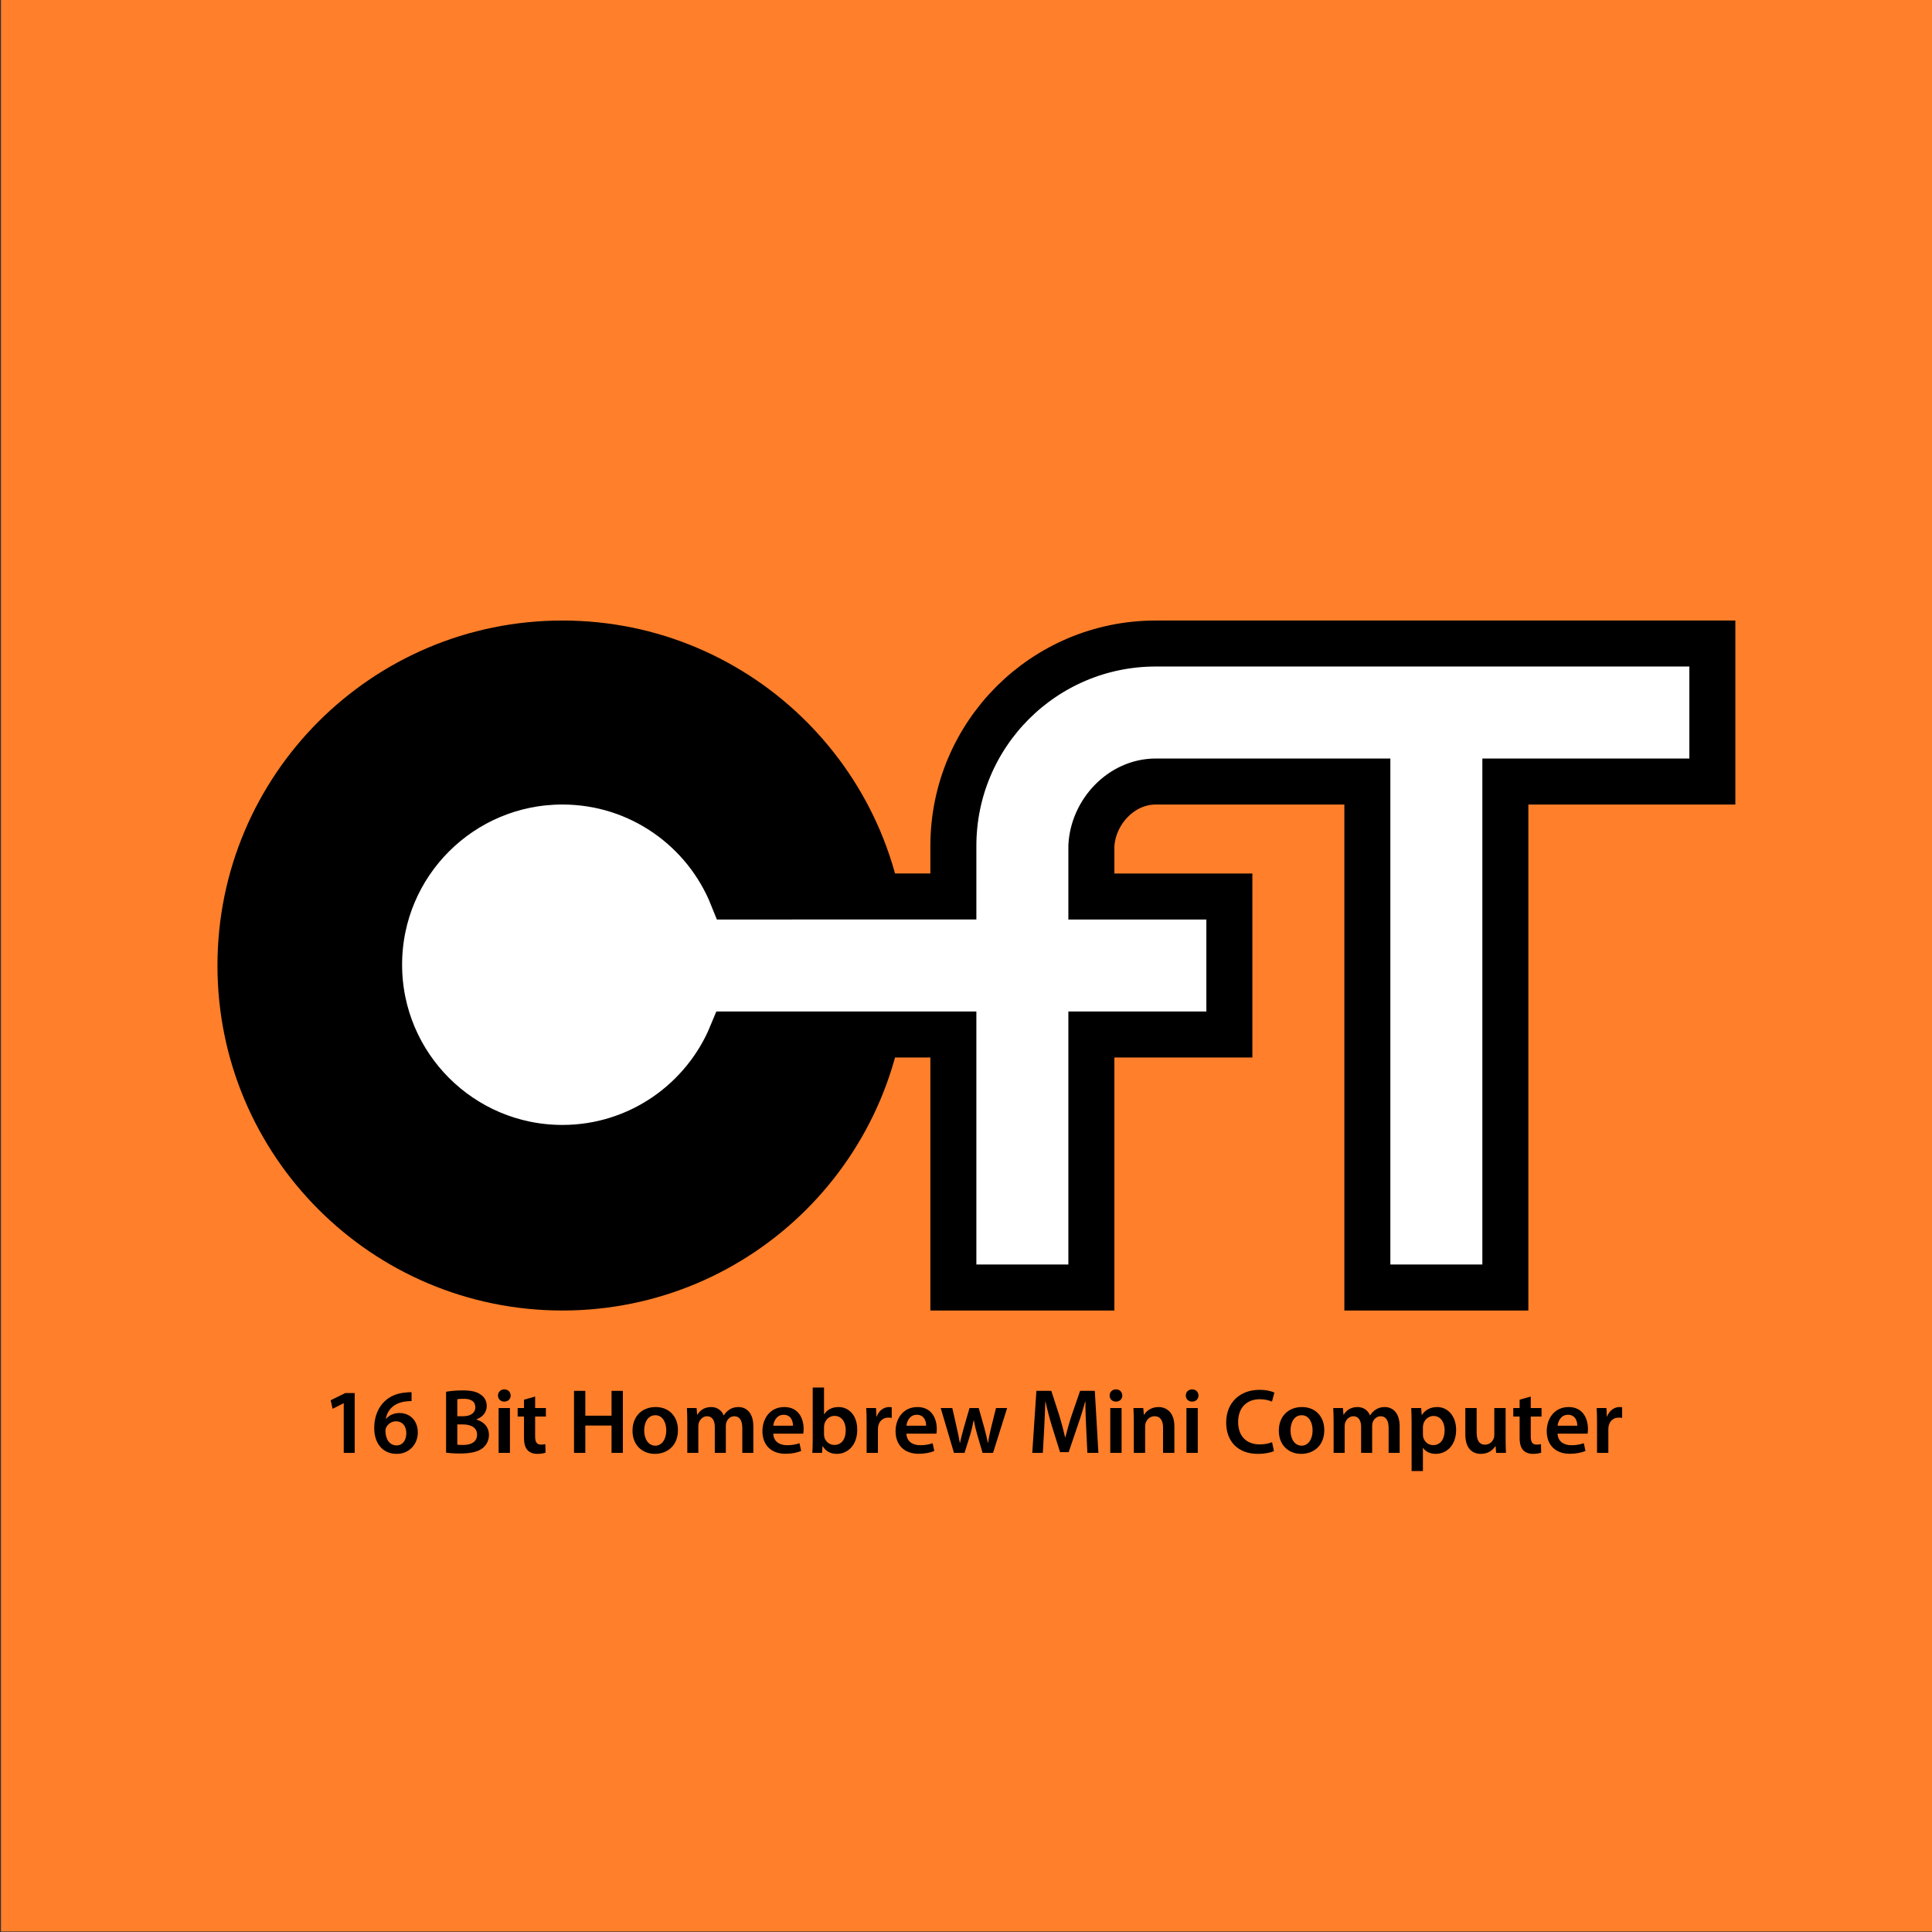 <?xml version="1.0" encoding="UTF-8" standalone="no"?>
<!-- Created with Inkscape (http://www.inkscape.org/) -->

<svg
   xmlns:dc="http://purl.org/dc/elements/1.1/"
   xmlns:cc="http://creativecommons.org/ns#"
   xmlns:rdf="http://www.w3.org/1999/02/22-rdf-syntax-ns#"
   xmlns:svg="http://www.w3.org/2000/svg"
   xmlns="http://www.w3.org/2000/svg"
   version="1.1"
   width="1352.006"
   height="1352.006"
   id="svg3111">
  <rect width="100%" height="100%" fill="#333333" stroke="none"/>
  <defs
     id="defs3113" />
  <g
     transform="translate(-2323.996,647.64)"
     id="layer1">
    <g
       transform="matrix(3.219,0,0,3.219,37830.25,-17400.373)"
       id="g4124">
      <rect
         width="420"
         height="420"
         x="-11030"
         y="5204.228"
         id="use3218"
         style="color:#000000;fill:#ff7f2a;fill-opacity:1;fill-rule:nonzero;stroke:none;stroke-width:2;marker:none;visibility:visible;display:inline;overflow:visible;enable-background:accumulate" />
      <g
         id="use3222"
         style="font-size:10px;font-style:italic;font-weight:normal;line-height:125%;letter-spacing:0px;word-spacing:0px;fill:#000000;fill-opacity:1;stroke:none;display:inline;font-family:Bitstream Vera Sans;-inkscape-font-specification:Sans">
        <path
           d="m -10955.485,5520.174 2.38,0 0,-13 -2.04,0 -3.18,1.56 0.42,1.86 2.38,-1.2 0.04,0 0,10.78"
           id="path4297"
           style="font-size:20px;font-style:normal;font-variant:normal;font-weight:600;font-stretch:normal;text-align:center;text-anchor:middle;font-family:Myriad Pro;-inkscape-font-specification:Myriad Pro Semi-Bold" />
        <path
           d="m -10940.742,5506.994 c -0.3,-0.02 -0.7,-0.02 -1.24,0.06 -1.86,0.14 -3.44,0.78 -4.62,1.92 -1.36,1.28 -2.26,3.3 -2.26,5.8 0,3.22 1.74,5.62 4.9,5.62 2.76,0 4.58,-2.16 4.58,-4.64 0,-2.64 -1.74,-4.24 -3.98,-4.24 -1.3,0 -2.28,0.52 -2.92,1.26 l -0.06,0 c 0.32,-1.8 1.62,-3.46 4.36,-3.78 0.48,-0.06 0.88,-0.08 1.24,-0.06 l 0,-1.94 m -3.22,11.56 c -1.62,0 -2.42,-1.4 -2.46,-3.12 0,-0.34 0.06,-0.58 0.16,-0.78 0.38,-0.78 1.2,-1.34 2.12,-1.34 1.44,0 2.26,1.06 2.26,2.58 0,1.56 -0.82,2.66 -2.08,2.66"
           id="path4299"
           style="font-size:20px;font-style:normal;font-variant:normal;font-weight:600;font-stretch:normal;text-align:center;text-anchor:middle;font-family:Myriad Pro;-inkscape-font-specification:Myriad Pro Semi-Bold" />
        <path
           d="m -10933.238,5520.134 c 0.64,0.08 1.66,0.18 3.02,0.18 2.48,0 4.06,-0.42 5.02,-1.24 0.76,-0.66 1.28,-1.6 1.28,-2.8 0,-1.84 -1.3,-2.96 -2.72,-3.32 l 0,-0.06 c 1.46,-0.54 2.24,-1.66 2.24,-2.9 0,-1.16 -0.56,-2.04 -1.4,-2.54 -0.9,-0.62 -2.04,-0.86 -3.84,-0.86 -1.4,0 -2.82,0.14 -3.6,0.3 l 0,13.24 m 2.44,-11.62 c 0.26,-0.06 0.68,-0.1 1.4,-0.1 1.56,0 2.52,0.58 2.52,1.86 0,1.14 -0.94,1.94 -2.66,1.94 l -1.26,0 0,-3.7 m 0,5.48 1.22,0 c 1.7,0 3.08,0.64 3.08,2.22 0,1.66 -1.42,2.24 -3,2.24 -0.56,0 -0.98,0 -1.3,-0.06 l 0,-4.4"
           id="path4301"
           style="font-size:20px;font-style:normal;font-variant:normal;font-weight:600;font-stretch:normal;text-align:center;text-anchor:middle;font-family:Myriad Pro;-inkscape-font-specification:Myriad Pro Semi-Bold" />
        <path
           d="m -10919.355,5520.174 0,-9.74 -2.46,0 0,9.74 2.46,0 m -1.22,-13.8 c -0.82,0 -1.38,0.58 -1.38,1.34 0,0.72 0.54,1.32 1.36,1.32 0.86,0 1.4,-0.6 1.4,-1.32 -0.02,-0.76 -0.54,-1.34 -1.38,-1.34"
           id="path4303"
           style="font-size:20px;font-style:normal;font-variant:normal;font-weight:600;font-stretch:normal;text-align:center;text-anchor:middle;font-family:Myriad Pro;-inkscape-font-specification:Myriad Pro Semi-Bold" />
        <path
           d="m -10916.298,5508.614 0,1.82 -1.38,0 0,1.84 1.38,0 0,4.58 c 0,1.28 0.24,2.18 0.78,2.74 0.46,0.5 1.2,0.8 2.12,0.8 0.76,0 1.42,-0.12 1.78,-0.26 l -0.04,-1.86 c -0.28,0.08 -0.52,0.1 -0.96,0.1 -0.94,0 -1.26,-0.6 -1.26,-1.8 l 0,-4.3 2.34,0 0,-1.84 -2.34,0 0,-2.5 -2.42,0.68"
           id="path4305"
           style="font-size:20px;font-style:normal;font-variant:normal;font-weight:600;font-stretch:normal;text-align:center;text-anchor:middle;font-family:Myriad Pro;-inkscape-font-specification:Myriad Pro Semi-Bold" />
        <path
           d="m -10905.426,5506.694 0,13.48 2.46,0 0,-5.94 5.7,0 0,5.94 2.46,0 0,-13.48 -2.46,0 0,5.4 -5.7,0 0,-5.4 -2.46,0"
           id="path4307"
           style="font-size:20px;font-style:normal;font-variant:normal;font-weight:600;font-stretch:normal;text-align:center;text-anchor:middle;font-family:Myriad Pro;-inkscape-font-specification:Myriad Pro Semi-Bold" />
        <path
           d="m -10887.668,5510.214 c -2.94,0 -5.04,1.96 -5.04,5.16 0,3.14 2.14,5.02 4.88,5.02 2.48,0 5,-1.6 5,-5.18 0,-2.96 -1.94,-5 -4.84,-5 m -0.06,1.78 c 1.68,0 2.36,1.76 2.36,3.28 0,1.98 -0.98,3.34 -2.38,3.34 -1.48,0 -2.42,-1.42 -2.42,-3.3 0,-1.62 0.7,-3.32 2.44,-3.32"
           id="path4309"
           style="font-size:20px;font-style:normal;font-variant:normal;font-weight:600;font-stretch:normal;text-align:center;text-anchor:middle;font-family:Myriad Pro;-inkscape-font-specification:Myriad Pro Semi-Bold" />
        <path
           d="m -10880.799,5520.174 2.4,0 0,-5.76 c 0,-0.28 0.04,-0.56 0.12,-0.82 0.24,-0.66 0.86,-1.38 1.78,-1.38 1.14,0 1.68,0.96 1.68,2.32 l 0,5.64 2.4,0 0,-5.84 c 0,-0.28 0.04,-0.6 0.12,-0.82 0.26,-0.7 0.88,-1.3 1.72,-1.3 1.18,0 1.74,0.96 1.74,2.58 l 0,5.38 2.4,0 0,-5.74 c 0,-3.12 -1.64,-4.22 -3.24,-4.22 -0.82,0 -1.44,0.2 -2,0.58 -0.44,0.28 -0.84,0.68 -1.18,1.22 l -0.04,0 c -0.42,-1.08 -1.42,-1.8 -2.7,-1.8 -1.66,0 -2.54,0.9 -3,1.66 l -0.06,0 -0.12,-1.44 -2.1,0 c 0.04,0.84 0.08,1.78 0.08,2.9 l 0,6.84"
           id="path4311"
           style="font-size:20px;font-style:normal;font-variant:normal;font-weight:600;font-stretch:normal;text-align:center;text-anchor:middle;font-family:Myriad Pro;-inkscape-font-specification:Myriad Pro Semi-Bold" />
        <path
           d="m -10855.586,5515.994 c 0.04,-0.22 0.08,-0.58 0.08,-1.04 0,-2.14 -1.04,-4.74 -4.2,-4.74 -3.12,0 -4.76,2.54 -4.76,5.24 0,2.98 1.86,4.92 5.02,4.92 1.4,0 2.56,-0.26 3.4,-0.62 l -0.36,-1.68 c -0.76,0.26 -1.56,0.44 -2.7,0.44 -1.58,0 -2.94,-0.76 -3,-2.52 l 6.52,0 m -6.52,-1.72 c 0.1,-1 0.74,-2.38 2.26,-2.38 1.64,0 2.04,1.48 2.02,2.38 l -4.28,0"
           id="path4313"
           style="font-size:20px;font-style:normal;font-variant:normal;font-weight:600;font-stretch:normal;text-align:center;text-anchor:middle;font-family:Myriad Pro;-inkscape-font-specification:Myriad Pro Semi-Bold" />
        <path
           d="m -10853.534,5517.434 c 0,1 -0.04,2.08 -0.08,2.74 l 2.1,0 0.12,-1.46 0.04,0 c 0.7,1.2 1.82,1.68 3.08,1.68 2.2,0 4.42,-1.74 4.42,-5.24 0.02,-2.96 -1.68,-4.94 -4.06,-4.94 -1.46,0 -2.52,0.62 -3.12,1.56 l -0.04,0 0,-5.8 -2.46,0 0,11.46 m 2.46,-2.86 c 0,-0.24 0.04,-0.46 0.08,-0.64 0.26,-1.08 1.18,-1.8 2.18,-1.8 1.64,0 2.46,1.4 2.46,3.12 0,1.98 -0.94,3.2 -2.48,3.2 -1.06,0 -1.92,-0.72 -2.18,-1.72 -0.04,-0.18 -0.06,-0.38 -0.06,-0.58 l 0,-1.58"
           id="path4315"
           style="font-size:20px;font-style:normal;font-variant:normal;font-weight:600;font-stretch:normal;text-align:center;text-anchor:middle;font-family:Myriad Pro;-inkscape-font-specification:Myriad Pro Semi-Bold" />
        <path
           d="m -10841.815,5520.174 2.46,0 0,-5.06 c 0,-0.26 0.02,-0.52 0.06,-0.74 0.22,-1.12 1.04,-1.86 2.2,-1.86 0.3,0 0.52,0.02 0.74,0.06 l 0,-2.3 c -0.2,-0.04 -0.34,-0.06 -0.58,-0.06 -1.06,0 -2.2,0.7 -2.68,2.06 l -0.06,0 -0.1,-1.84 -2.12,0 c 0.06,0.86 0.08,1.82 0.08,3.14 l 0,6.6"
           id="path4317"
           style="font-size:20px;font-style:normal;font-variant:normal;font-weight:600;font-stretch:normal;text-align:center;text-anchor:middle;font-family:Myriad Pro;-inkscape-font-specification:Myriad Pro Semi-Bold" />
        <path
           d="m -10826.641,5515.994 c 0.04,-0.22 0.08,-0.58 0.08,-1.04 0,-2.14 -1.04,-4.74 -4.2,-4.74 -3.12,0 -4.76,2.54 -4.76,5.24 0,2.98 1.86,4.92 5.02,4.92 1.4,0 2.56,-0.26 3.4,-0.62 l -0.36,-1.68 c -0.76,0.26 -1.56,0.44 -2.7,0.44 -1.58,0 -2.94,-0.76 -3,-2.52 l 6.52,0 m -6.52,-1.72 c 0.1,-1 0.74,-2.38 2.26,-2.38 1.64,0 2.04,1.48 2.02,2.38 l -4.28,0"
           id="path4319"
           style="font-size:20px;font-style:normal;font-variant:normal;font-weight:600;font-stretch:normal;text-align:center;text-anchor:middle;font-family:Myriad Pro;-inkscape-font-specification:Myriad Pro Semi-Bold" />
        <path
           d="m -10825.706,5510.434 2.88,9.74 2.3,0 1.24,-3.96 c 0.28,-0.96 0.52,-1.92 0.74,-3.12 l 0.04,0 c 0.22,1.18 0.44,2.1 0.74,3.12 l 1.16,3.96 2.28,0 3.06,-9.74 -2.42,0 -1.08,4.32 c -0.26,1.14 -0.5,2.2 -0.64,3.26 l -0.04,0 c -0.22,-1.06 -0.48,-2.12 -0.78,-3.26 l -1.22,-4.32 -2,0 -1.28,4.44 c -0.26,1 -0.58,2.08 -0.78,3.14 l -0.04,0 c -0.18,-1.06 -0.4,-2.12 -0.64,-3.16 l -1,-4.42 -2.52,0"
           id="path4321"
           style="font-size:20px;font-style:normal;font-variant:normal;font-weight:600;font-stretch:normal;text-align:center;text-anchor:middle;font-family:Myriad Pro;-inkscape-font-specification:Myriad Pro Semi-Bold" />
        <path
           d="m -10793.825,5520.174 2.4,0 -0.78,-13.48 -3.2,0 -1.86,5.4 c -0.52,1.58 -0.98,3.24 -1.34,4.7 l -0.06,0 c -0.34,-1.5 -0.76,-3.1 -1.24,-4.68 l -1.76,-5.42 -3.24,0 -0.9,13.48 2.3,0 0.3,-5.42 c 0.1,-1.84 0.18,-3.98 0.24,-5.74 l 0.04,0 c 0.36,1.68 0.84,3.52 1.36,5.24 l 1.8,5.76 1.88,0 1.98,-5.84 c 0.6,-1.7 1.16,-3.52 1.6,-5.16 l 0.06,0 c -0.02,1.82 0.08,3.92 0.16,5.66 l 0.26,5.5"
           id="path4323"
           style="font-size:20px;font-style:normal;font-variant:normal;font-weight:600;font-stretch:normal;text-align:center;text-anchor:middle;font-family:Myriad Pro;-inkscape-font-specification:Myriad Pro Semi-Bold" />
        <path
           d="m -10786.386,5520.174 0,-9.74 -2.46,0 0,9.74 2.46,0 m -1.22,-13.8 c -0.82,0 -1.38,0.58 -1.38,1.34 0,0.72 0.54,1.32 1.36,1.32 0.86,0 1.4,-0.6 1.4,-1.32 -0.02,-0.76 -0.54,-1.34 -1.38,-1.34"
           id="path4325"
           style="font-size:20px;font-style:normal;font-variant:normal;font-weight:600;font-stretch:normal;text-align:center;text-anchor:middle;font-family:Myriad Pro;-inkscape-font-specification:Myriad Pro Semi-Bold" />
        <path
           d="m -10783.729,5520.174 2.46,0 0,-5.74 c 0,-0.28 0.04,-0.58 0.12,-0.78 0.26,-0.74 0.94,-1.44 1.92,-1.44 1.34,0 1.86,1.06 1.86,2.46 l 0,5.5 2.46,0 0,-5.78 c 0,-3.08 -1.76,-4.18 -3.46,-4.18 -1.62,0 -2.68,0.92 -3.12,1.68 l -0.06,0 -0.12,-1.46 -2.14,0 c 0.04,0.84 0.08,1.78 0.08,2.9 l 0,6.84"
           id="path4327"
           style="font-size:20px;font-style:normal;font-variant:normal;font-weight:600;font-stretch:normal;text-align:center;text-anchor:middle;font-family:Myriad Pro;-inkscape-font-specification:Myriad Pro Semi-Bold" />
        <path
           d="m -10769.824,5520.174 0,-9.74 -2.46,0 0,9.74 2.46,0 m -1.22,-13.8 c -0.82,0 -1.38,0.58 -1.38,1.34 0,0.72 0.54,1.32 1.36,1.32 0.86,0 1.4,-0.6 1.4,-1.32 -0.02,-0.76 -0.54,-1.34 -1.38,-1.34"
           id="path4329"
           style="font-size:20px;font-style:normal;font-variant:normal;font-weight:600;font-stretch:normal;text-align:center;text-anchor:middle;font-family:Myriad Pro;-inkscape-font-specification:Myriad Pro Semi-Bold" />
        <path
           d="m -10753.666,5517.854 c -0.66,0.28 -1.7,0.48 -2.68,0.48 -2.98,0 -4.7,-1.88 -4.7,-4.86 0,-3.24 1.98,-4.96 4.72,-4.96 1.1,0 2,0.24 2.64,0.52 l 0.52,-1.96 c -0.5,-0.26 -1.64,-0.6 -3.26,-0.6 -4.12,0 -7.22,2.68 -7.22,7.12 0,4.12 2.6,6.8 6.88,6.8 1.64,0 2.92,-0.32 3.5,-0.6 l -0.4,-1.94"
           id="path4331"
           style="font-size:20px;font-style:normal;font-variant:normal;font-weight:600;font-stretch:normal;text-align:center;text-anchor:middle;font-family:Myriad Pro;-inkscape-font-specification:Myriad Pro Semi-Bold" />
        <path
           d="m -10747.16,5510.214 c -2.94,0 -5.04,1.96 -5.04,5.16 0,3.14 2.14,5.02 4.88,5.02 2.48,0 5,-1.6 5,-5.18 0,-2.96 -1.94,-5 -4.84,-5 m -0.06,1.78 c 1.68,0 2.36,1.76 2.36,3.28 0,1.98 -0.98,3.34 -2.38,3.34 -1.48,0 -2.42,-1.42 -2.42,-3.3 0,-1.62 0.7,-3.32 2.44,-3.32"
           id="path4333"
           style="font-size:20px;font-style:normal;font-variant:normal;font-weight:600;font-stretch:normal;text-align:center;text-anchor:middle;font-family:Myriad Pro;-inkscape-font-specification:Myriad Pro Semi-Bold" />
        <path
           d="m -10740.291,5520.174 2.4,0 0,-5.76 c 0,-0.28 0.04,-0.56 0.12,-0.82 0.24,-0.66 0.86,-1.38 1.78,-1.38 1.14,0 1.68,0.96 1.68,2.32 l 0,5.64 2.4,0 0,-5.84 c 0,-0.28 0.04,-0.6 0.12,-0.82 0.26,-0.7 0.88,-1.3 1.72,-1.3 1.18,0 1.74,0.96 1.74,2.58 l 0,5.38 2.4,0 0,-5.74 c 0,-3.12 -1.64,-4.22 -3.24,-4.22 -0.82,0 -1.44,0.2 -2,0.58 -0.44,0.28 -0.84,0.68 -1.18,1.22 l -0.04,0 c -0.42,-1.08 -1.42,-1.8 -2.7,-1.8 -1.66,0 -2.54,0.9 -3,1.66 l -0.06,0 -0.12,-1.44 -2.1,0 c 0.04,0.84 0.08,1.78 0.08,2.9 l 0,6.84"
           id="path4335"
           style="font-size:20px;font-style:normal;font-variant:normal;font-weight:600;font-stretch:normal;text-align:center;text-anchor:middle;font-family:Myriad Pro;-inkscape-font-specification:Myriad Pro Semi-Bold" />
        <path
           d="m -10723.338,5524.134 2.46,0 0,-5.04 0.04,0 c 0.5,0.78 1.52,1.3 2.74,1.3 2.22,0 4.44,-1.7 4.44,-5.22 0,-3.04 -1.86,-4.96 -4.1,-4.96 -1.48,0 -2.62,0.62 -3.34,1.72 l -0.04,0 -0.12,-1.5 -2.16,0 c 0.04,0.92 0.08,1.96 0.08,3.24 l 0,10.46 m 2.46,-9.54 c 0,-0.2 0.04,-0.42 0.08,-0.62 0.26,-1.08 1.2,-1.82 2.22,-1.82 1.58,0 2.42,1.4 2.42,3.12 0,1.92 -0.92,3.22 -2.48,3.22 -1.06,0 -1.92,-0.72 -2.18,-1.72 -0.04,-0.22 -0.06,-0.44 -0.06,-0.68 l 0,-1.5"
           id="path4337"
           style="font-size:20px;font-style:normal;font-variant:normal;font-weight:600;font-stretch:normal;text-align:center;text-anchor:middle;font-family:Myriad Pro;-inkscape-font-specification:Myriad Pro Semi-Bold" />
        <path
           d="m -10702.899,5510.434 -2.46,0 0,5.88 c 0,0.28 -0.04,0.56 -0.14,0.76 -0.24,0.64 -0.88,1.32 -1.88,1.32 -1.3,0 -1.82,-1.04 -1.82,-2.66 l 0,-5.3 -2.46,0 0,5.72 c 0,3.18 1.62,4.24 3.38,4.24 1.76,0 2.72,-1 3.14,-1.68 l 0.06,0 0.12,1.46 2.14,0 c -0.04,-0.8 -0.08,-1.76 -0.08,-2.92 l 0,-6.82"
           id="path4339"
           style="font-size:20px;font-style:normal;font-variant:normal;font-weight:600;font-stretch:normal;text-align:center;text-anchor:middle;font-family:Myriad Pro;-inkscape-font-specification:Myriad Pro Semi-Bold" />
        <path
           d="m -10699.852,5508.614 0,1.82 -1.38,0 0,1.84 1.38,0 0,4.58 c 0,1.28 0.24,2.18 0.78,2.74 0.46,0.5 1.2,0.8 2.12,0.8 0.76,0 1.42,-0.12 1.78,-0.26 l -0.04,-1.86 c -0.28,0.08 -0.52,0.1 -0.96,0.1 -0.94,0 -1.26,-0.6 -1.26,-1.8 l 0,-4.3 2.34,0 0,-1.84 -2.34,0 0,-2.5 -2.42,0.68"
           id="path4341"
           style="font-size:20px;font-style:normal;font-variant:normal;font-weight:600;font-stretch:normal;text-align:center;text-anchor:middle;font-family:Myriad Pro;-inkscape-font-specification:Myriad Pro Semi-Bold" />
        <path
           d="m -10685.078,5515.994 c 0.04,-0.22 0.08,-0.58 0.08,-1.04 0,-2.14 -1.04,-4.74 -4.2,-4.74 -3.12,0 -4.76,2.54 -4.76,5.24 0,2.98 1.86,4.92 5.02,4.92 1.4,0 2.56,-0.26 3.4,-0.62 l -0.36,-1.68 c -0.76,0.26 -1.56,0.44 -2.7,0.44 -1.58,0 -2.94,-0.76 -3,-2.52 l 6.52,0 m -6.52,-1.72 c 0.1,-1 0.74,-2.38 2.26,-2.38 1.64,0 2.04,1.48 2.02,2.38 l -4.28,0"
           id="path4343"
           style="font-size:20px;font-style:normal;font-variant:normal;font-weight:600;font-stretch:normal;text-align:center;text-anchor:middle;font-family:Myriad Pro;-inkscape-font-specification:Myriad Pro Semi-Bold" />
        <path
           d="m -10683.026,5520.174 2.46,0 0,-5.06 c 0,-0.26 0.02,-0.52 0.06,-0.74 0.22,-1.12 1.04,-1.86 2.2,-1.86 0.3,0 0.52,0.02 0.74,0.06 l 0,-2.3 c -0.2,-0.04 -0.34,-0.06 -0.58,-0.06 -1.06,0 -2.2,0.7 -2.68,2.06 l -0.06,0 -0.1,-1.84 -2.12,0 c 0.06,0.86 0.08,1.82 0.08,3.14 l 0,6.6"
           id="path4345"
           style="font-size:20px;font-style:normal;font-variant:normal;font-weight:600;font-stretch:normal;text-align:center;text-anchor:middle;font-family:Myriad Pro;-inkscape-font-specification:Myriad Pro Semi-Bold" />
      </g>
      <g
         transform="translate(-11585,3889.866)"
         id="use3226">
        <path
           d="m 747.062,1524.362 c 0,38.66 -31.34,70 -70,70 -38.66,0 -70,-31.34 -70,-70 0,-38.66 31.34,-70 70,-70 38.66,0 70,31.34 70,70 z"
           id="path4116"
           style="color:#000000;fill:#000000;fill-opacity:1;stroke:#000000;stroke-width:10;stroke-miterlimit:4;stroke-opacity:1;stroke-dasharray:none;marker:none;visibility:visible;display:inline;overflow:visible;enable-background:accumulate" />
        <path
           d="m 806.046,1454.362 c -24.3,0 -44,19.7 -44,44 l 0,10.987 -48.031,0.013 c -5.879,-14.658 -20.209,-25 -36.969,-25 -21.997,0 -39.844,17.815 -39.844,39.812 0,21.997 17.847,39.844 39.844,39.844 16.616,0 30.84,-10.197 36.812,-24.656 l 48.188,0 0,55 30,0 0,-55 30,0 0,-30 -30,0 0,-11 c 0.375,-7.397 6.51,-14 14,-14 l 46,0 0,110 30,0 0,-110 45,0 0,-30 z"
           id="path4118"
           style="color:#000000;fill:#ffffff;fill-opacity:1;fill-rule:nonzero;stroke:#000000;stroke-width:10;stroke-miterlimit:4;stroke-opacity:1;stroke-dasharray:none;marker:none;visibility:visible;display:inline;overflow:visible;enable-background:accumulate" />
      </g>
    </g>
  </g>
</svg>
